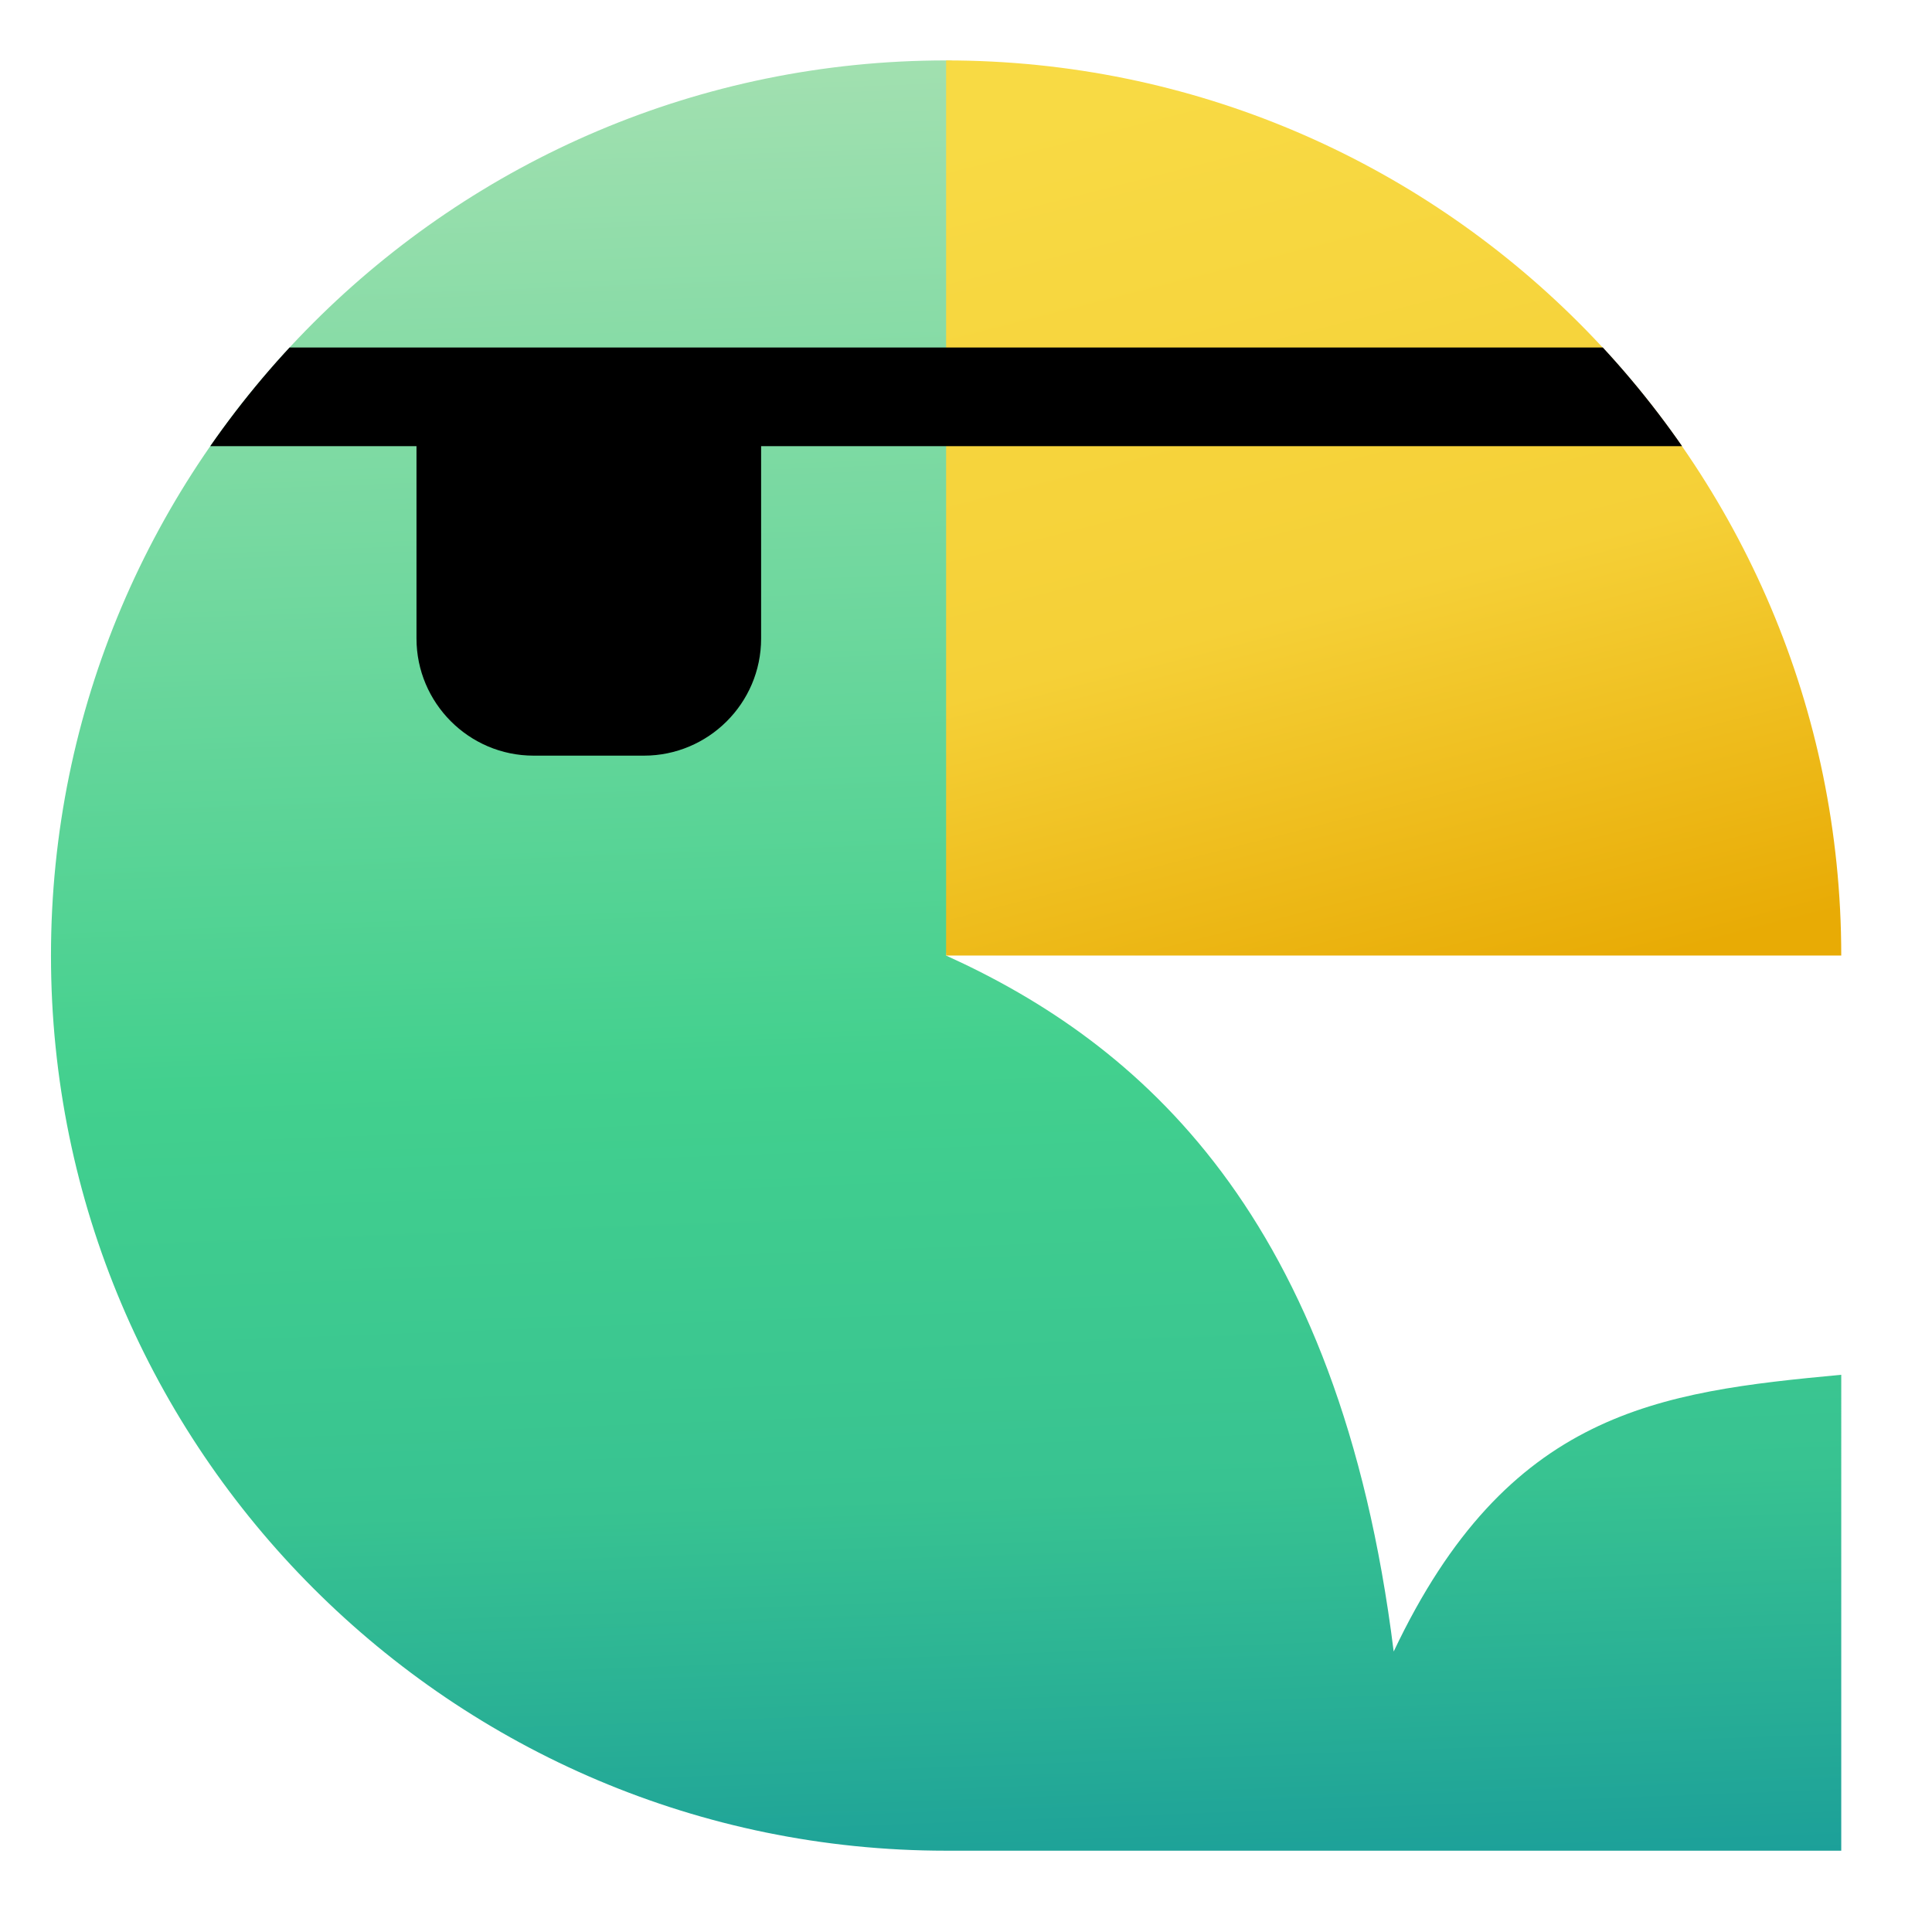 <?xml version="1.0" encoding="utf-8"?>
<!-- Generator: Adobe Illustrator 22.0.1, SVG Export Plug-In . SVG Version: 6.00 Build 0)  -->
<svg version="1.1" id="Layer_1" xmlns="http://www.w3.org/2000/svg" xmlns:xlink="http://www.w3.org/1999/xlink" x="0px" y="0px"
	 viewBox="0 0 259 259" style="enable-background:new 0 0 259 259;" xml:space="preserve">
<style type="text/css">
	.st0{fill:url(#SVGID_1_);}
	.st1{fill:url(#SVGID_2_);}
	.st2{fill:none;}
	.st3{clip-path:url(#SVGID_4_);}
	.st4{fill:none;stroke:#000000;stroke-width:13.23;stroke-linecap:round;stroke-linejoin:round;stroke-miterlimit:1.5;}
</style>
<g transform="translate(41.834 -10)">
	
		<linearGradient id="SVGID_1_" gradientUnits="userSpaceOnUse" x1="-37.253" y1="394.985" x2="-36.253" y2="394.985" gradientTransform="matrix(10 251.304 251.304 -10 -98809.766 13328.654)">
		<stop  offset="0" style="stop-color:#A2E0B0"/>
		<stop  offset="0.54" style="stop-color:#42D08E"/>
		<stop  offset="0.77" style="stop-color:#38C391"/>
		<stop  offset="1" style="stop-color:#199C9A"/>
	</linearGradient>
	<path class="st0" d="M205,258.1H85c-66.2,0-120-53.8-120-120s53.8-120,120-120c20.5,0,0,120,0,120c25.8,11.7,52.7,34.6,60,93.3
		c15.3-32.3,35.5-34.8,60-37.1V258.1z"/>
	
		<linearGradient id="SVGID_2_" gradientUnits="userSpaceOnUse" x1="-36.022" y1="392.535" x2="-35.022" y2="392.535" gradientTransform="matrix(31.217 126.152 126.152 -31.217 -48276.836 16818.453)">
		<stop  offset="0" style="stop-color:#F8DA44"/>
		<stop  offset="0.56" style="stop-color:#F5D037"/>
		<stop  offset="1" style="stop-color:#E8AB05"/>
	</linearGradient>
	<path class="st1" d="M85,18.1c66.2,0,120,53.8,120,120H85L85,18.1L85,18.1z"/>
	<path class="st2" d="M205,138.1H-35c0-66.2,53.8-120,120-120l0.8,0C151.6,18.5,205,72.1,205,138.1z"/>
	<g>
		<defs>
			<path id="SVGID_3_" d="M205,138.1H-35c0-66.2,53.8-120,120-120l0.8,0C151.6,18.5,205,72.1,205,138.1z"/>
		</defs>
		<clipPath id="SVGID_4_">
			<use xlink:href="#SVGID_3_"  style="overflow:visible;"/>
		</clipPath>
		<g class="st3">
			<path d="M14,66.3h46.2v29.3c0,8.7-7.1,15.7-15.7,15.7H29.7c-8.7,0-15.7-7.1-15.7-15.7L14,66.3L14,66.3z"/>
			<path class="st4" d="M189.3,63.2H-19.4"/>
		</g>
	</g>
</g>
</svg>
